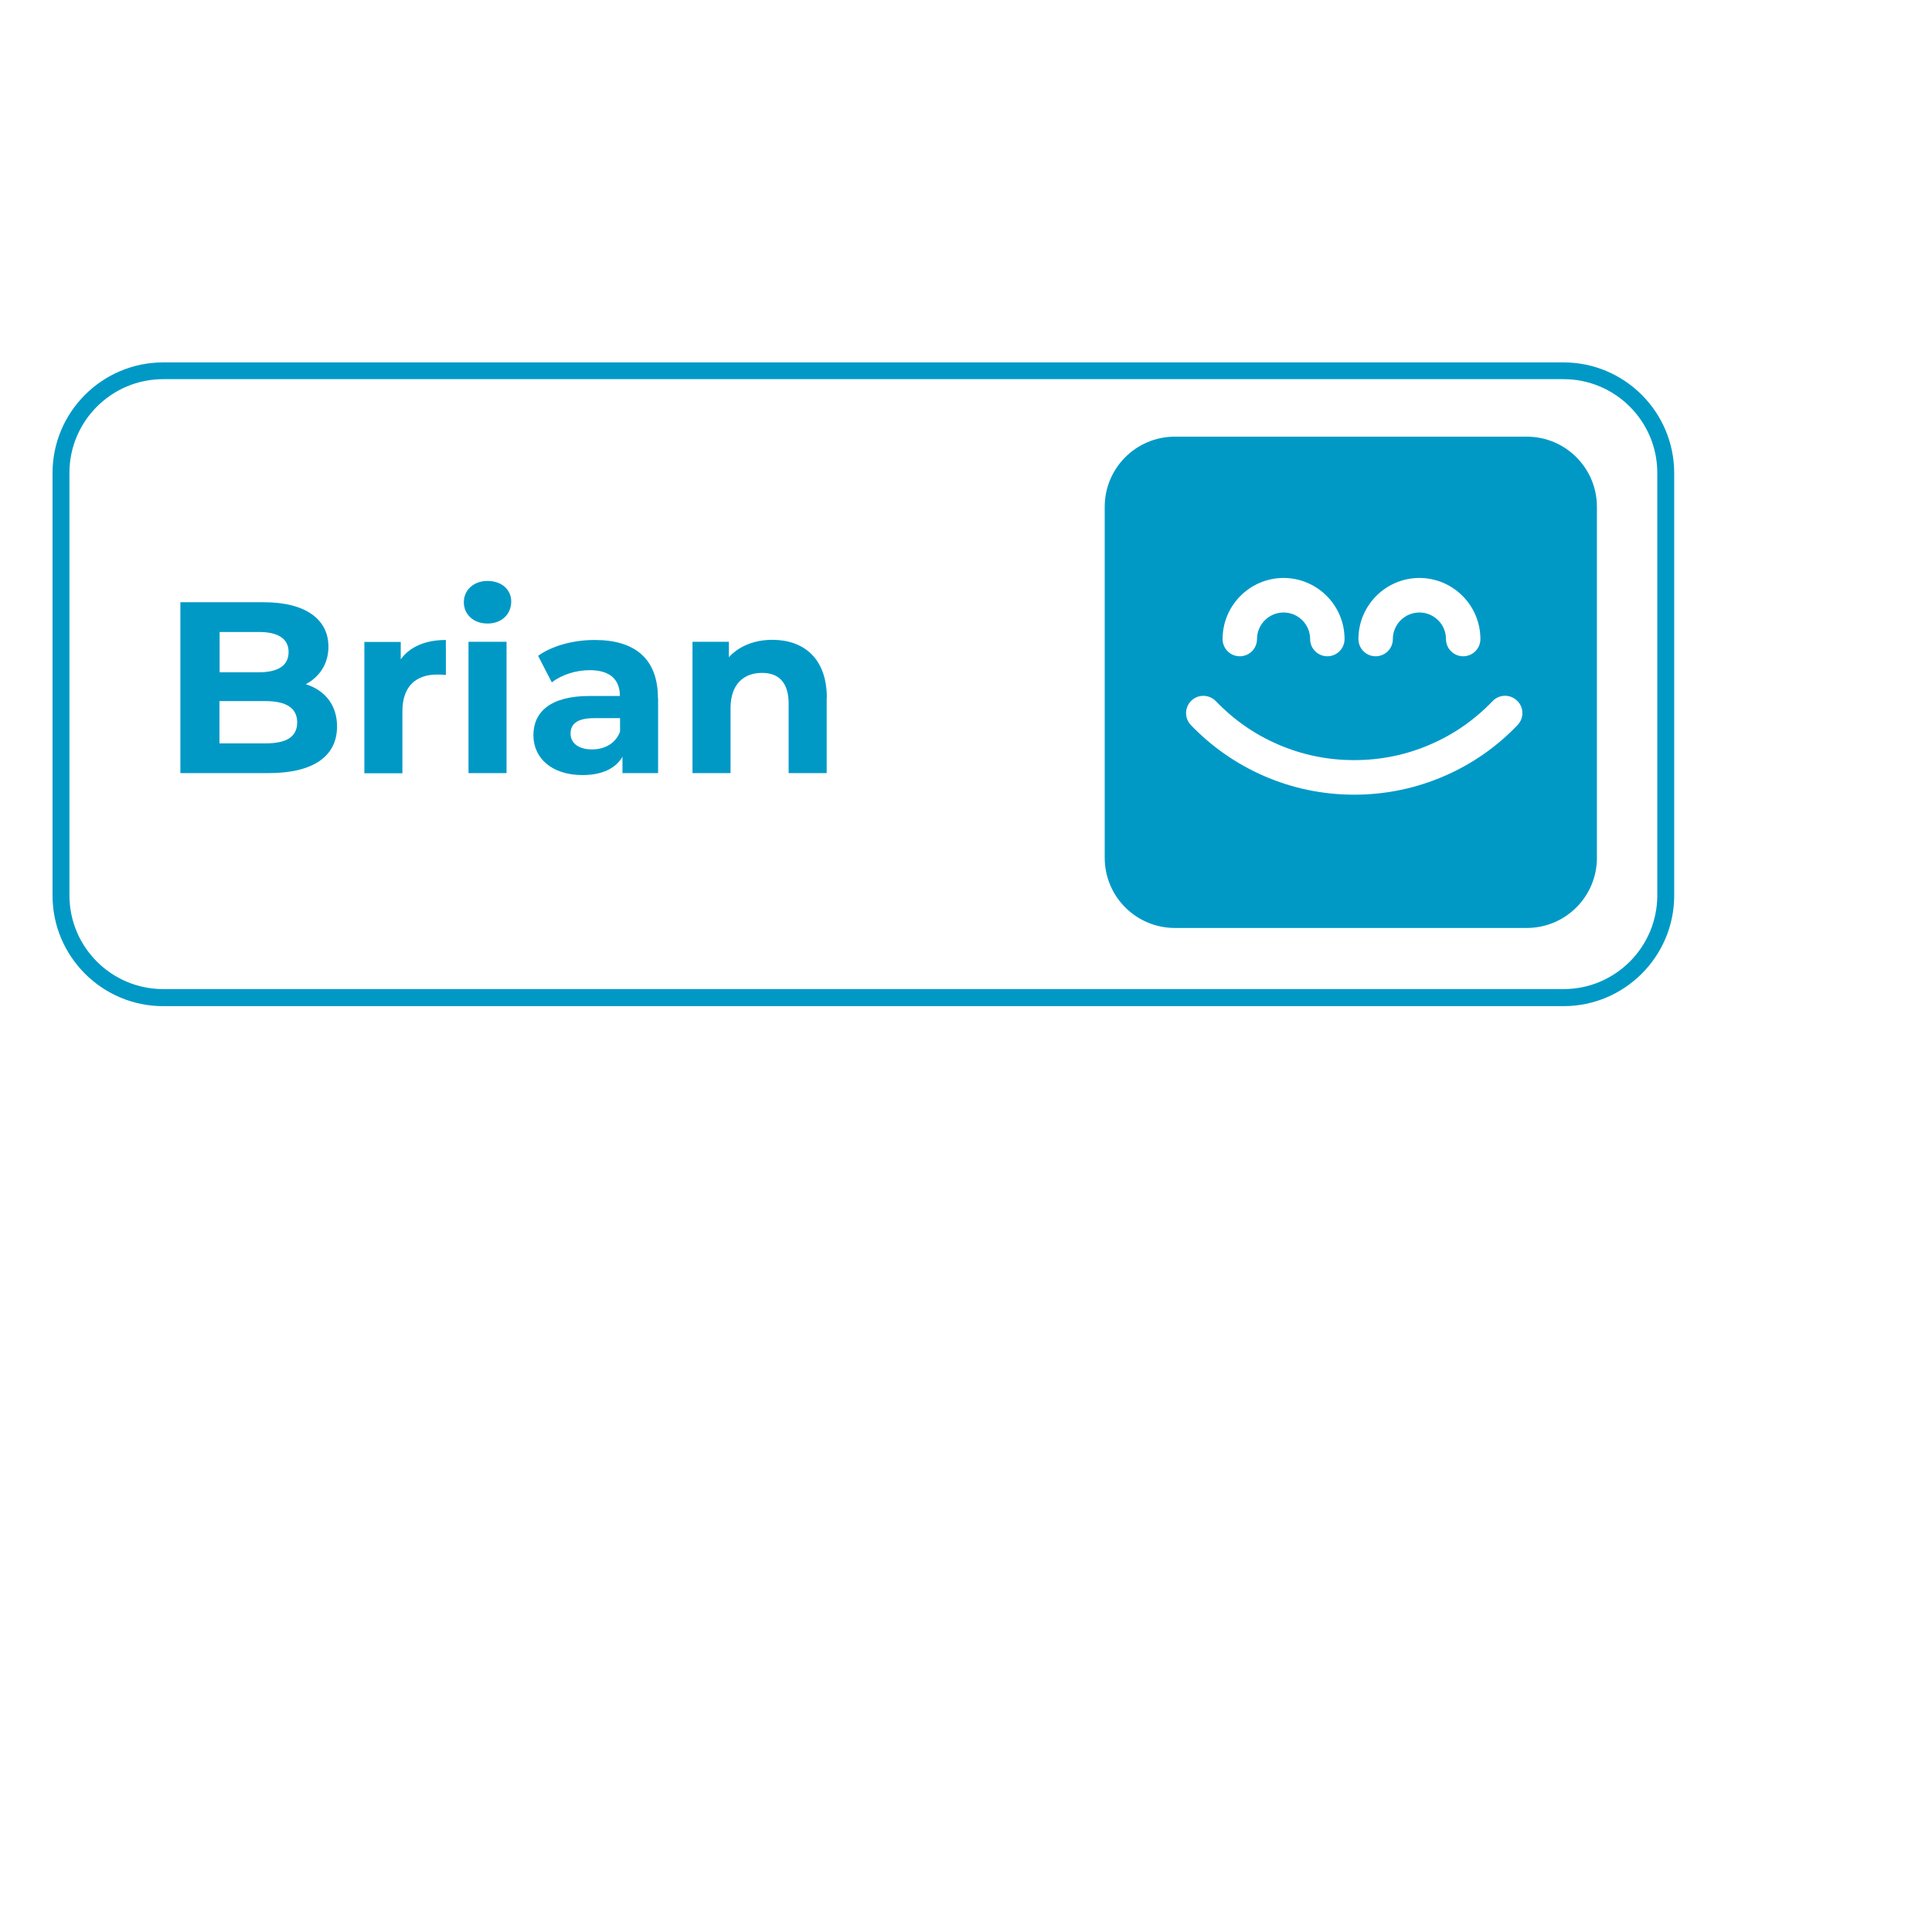 <?xml version="1.0" encoding="UTF-8"?>
<svg id="uuid-34d4528a-8835-401f-a325-4356c181304a" data-name="Content" xmlns="http://www.w3.org/2000/svg" viewBox="0 0 128 128">
  <path d="M103.59,66.66H10.81c-4.04,0-7.33-3.29-7.33-7.33v-27.99c0-4.04,3.29-7.33,7.33-7.33h92.78c4.04,0,7.33,3.29,7.33,7.33v27.99c0,4.04-3.29,7.33-7.33,7.33ZM10.81,25.12c-3.43,0-6.21,2.79-6.21,6.21v27.99c0,3.43,2.79,6.21,6.21,6.21h92.78c3.43,0,6.21-2.79,6.21-6.21v-27.99c0-3.43-2.79-6.21-6.21-6.21H10.81Z" style="fill: #0099c6;"/>
  <path d="M101.15,28.93h-23.31c-2.57,0-4.65,2.08-4.65,4.65v23.25c0,2.57,2.08,4.65,4.65,4.65h23.31c2.57,0,4.65-2.08,4.65-4.65v-23.25c0-2.57-2.08-4.65-4.65-4.65ZM94.03,38.29c2.23,0,4.05,1.81,4.05,4.05,0,.63-.51,1.14-1.14,1.14s-1.14-.51-1.14-1.14c0-.97-.79-1.76-1.76-1.76s-1.76.79-1.76,1.76c0,.63-.51,1.14-1.14,1.14s-1.14-.51-1.14-1.14c0-2.23,1.81-4.05,4.05-4.05ZM85.03,38.29c2.23,0,4.05,1.81,4.05,4.05,0,.63-.51,1.14-1.14,1.14s-1.14-.51-1.14-1.14c0-.97-.79-1.76-1.76-1.76s-1.76.79-1.76,1.76c0,.63-.51,1.14-1.14,1.14s-1.14-.51-1.14-1.14c0-2.23,1.81-4.05,4.05-4.05ZM100.54,48.04c-1.38,1.44-3.01,2.58-4.84,3.37-1.89.82-3.9,1.24-5.98,1.24s-4.09-.42-5.98-1.24c-1.83-.8-3.45-1.93-4.84-3.37-.44-.46-.42-1.18.03-1.62.46-.44,1.18-.42,1.62.03,1.17,1.22,2.55,2.19,4.1,2.86,1.6.7,3.3,1.05,5.07,1.05s3.47-.35,5.07-1.05c1.55-.67,2.93-1.64,4.1-2.86.44-.46,1.16-.47,1.62-.03.46.44.47,1.16.03,1.62Z" style="fill: #0099c6;"/>
  <g>
    <path d="M22.33,48.13c0,1.96-1.55,3.09-4.53,3.09h-5.85v-11.32h5.53c2.83,0,4.28,1.18,4.28,2.94,0,1.13-.58,2-1.5,2.49,1.26.4,2.07,1.37,2.07,2.8ZM14.55,41.87v2.67h2.6c1.28,0,1.97-.45,1.97-1.34s-.7-1.33-1.97-1.33h-2.6ZM19.69,47.86c0-.95-.73-1.41-2.09-1.41h-3.06v2.8h3.06c1.36,0,2.09-.42,2.09-1.39Z" style="fill: #0099c6;"/>
    <path d="M29.54,42.39v2.33c-.21-.02-.37-.03-.57-.03-1.39,0-2.31.76-2.31,2.43v4.11h-2.52v-8.7h2.41v1.15c.61-.84,1.65-1.28,2.99-1.28Z" style="fill: #0099c6;"/>
    <path d="M30.73,39.9c0-.79.63-1.41,1.57-1.41s1.57.58,1.57,1.36c0,.84-.63,1.46-1.57,1.46s-1.57-.61-1.57-1.41ZM31.04,42.52h2.52v8.7h-2.52v-8.7Z" style="fill: #0099c6;"/>
    <path d="M43.6,46.26v4.96h-2.36v-1.08c-.47.79-1.37,1.21-2.65,1.21-2.04,0-3.25-1.13-3.25-2.64s1.08-2.6,3.73-2.6h2c0-1.08-.65-1.71-2-1.71-.92,0-1.88.31-2.51.81l-.91-1.76c.95-.68,2.36-1.05,3.75-1.05,2.65,0,4.19,1.23,4.19,3.86ZM41.08,48.47v-.89h-1.73c-1.18,0-1.55.44-1.55,1.02,0,.63.53,1.05,1.42,1.05.84,0,1.57-.39,1.86-1.18Z" style="fill: #0099c6;"/>
    <path d="M54.77,46.24v4.98h-2.52v-4.59c0-1.41-.65-2.05-1.76-2.05-1.21,0-2.09.74-2.09,2.34v4.3h-2.52v-8.7h2.41v1.02c.68-.74,1.7-1.15,2.88-1.15,2.05,0,3.61,1.2,3.61,3.85Z" style="fill: #0099c6;"/>
  </g>
</svg>